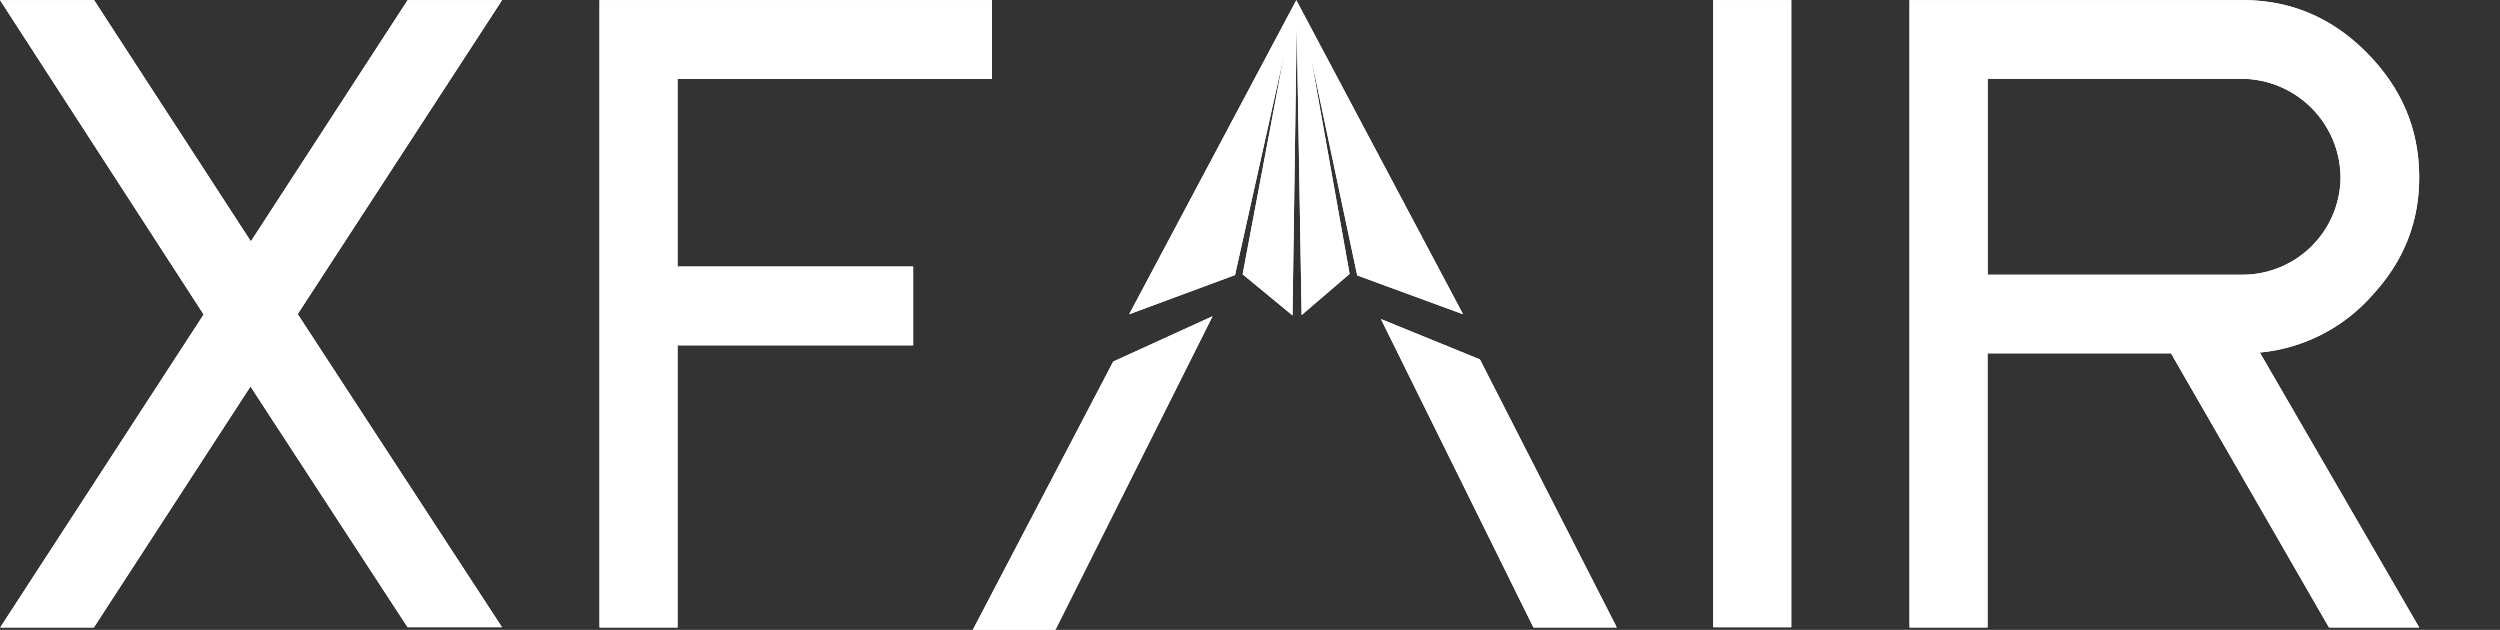 <svg id="Layer_1" data-name="Layer 1" xmlns="http://www.w3.org/2000/svg" xmlns:xlink="http://www.w3.org/1999/xlink" viewBox="0 0 727.29 183.24"><rect x="0" y="0" width="727.29" height="183.24" fill="#333333" stroke="none"/><defs><style>.cls-1{fill:#fff;}.cls-2{clip-path:url(#clip-path);}.cls-3{clip-path:url(#clip-path-2);}.cls-4{clip-path:url(#clip-path-3);}.cls-5{clip-path:url(#clip-path-4);}.cls-6{clip-path:url(#clip-path-5);}.cls-7{clip-path:url(#clip-path-6);}.cls-8{clip-path:url(#clip-path-7);}</style><clipPath id="clip-path" transform="translate(-596.09 -448.08)"><path class="cls-1" d="M1253.51,550.64l46.4,80.06h-26.24l-46-79.83h-53.37V630.7h-22.7V448.11h96.89c14,0,26,5.09,36.1,15.28s15.28,22.14,15.28,36.32c0,13.07-4.54,24.36-13.51,34.1A49.82,49.82,0,0,1,1253.51,550.64ZM1277,499.71A28.93,28.93,0,0,0,1248.53,471h-74.19v57h74.19A28.53,28.53,0,0,0,1277,499.71Z"/></clipPath><clipPath id="clip-path-2" transform="translate(-596.09 -448.08)"><rect class="cls-1" x="1094.5" y="448.11" width="22.7" height="182.49"/></clipPath><clipPath id="clip-path-3" transform="translate(-596.09 -448.08)"><polygon class="cls-1" points="1026.62 552.64 1066.49 630.71 1042.24 630.71 997.83 540.9 1026.62 552.64"/></clipPath><clipPath id="clip-path-4" transform="translate(-596.09 -448.08)"><polygon class="cls-1" points="884.67 448.11 884.67 471.03 793.2 471.03 793.2 525.62 861.74 525.62 861.74 548.54 793.2 548.54 793.2 630.71 770.5 630.71 770.5 630.59 770.5 448.11 884.67 448.11"/></clipPath><clipPath id="clip-path-5" transform="translate(-596.09 -448.08)"><polygon class="cls-1" points="742.15 448.11 682.69 539.46 742.15 630.59 714.69 630.59 668.96 560.5 623.34 630.71 596.1 630.71 655.34 539.57 596.1 448.11 623.45 448.11 669.07 518.31 714.69 448.11 742.15 448.11"/></clipPath><clipPath id="clip-path-6" transform="translate(-596.09 -448.08)"><polygon class="cls-1" points="973.21 448.14 1021.71 539.5 990.93 528.2 977.42 464.53 988.71 527.76 974.76 539.72 973.32 455.34 972.1 539.83 957.6 527.87 969.67 463.98 955.38 528.09 924.6 539.5 973.21 448.14"/></clipPath><clipPath id="clip-path-7" transform="translate(-596.09 -448.08)"><polygon class="cls-1" points="948.85 540.08 903.12 631.33 879.09 631.33 919.95 553.26 948.85 540.08"/></clipPath></defs><title>xfair_logo</title><path class="cls-1" d="M1253.51,550.64l46.4,80.06h-26.24l-46-79.83h-53.37V630.7h-22.7V448.11h96.89c14,0,26,5.09,36.1,15.28s15.28,22.14,15.28,36.32c0,13.07-4.54,24.36-13.51,34.1A49.82,49.82,0,0,1,1253.51,550.64ZM1277,499.71A28.93,28.93,0,0,0,1248.53,471h-74.19v57h74.19A28.53,28.53,0,0,0,1277,499.71Z" transform="translate(-596.09 -448.08)"/><g class="cls-2"><rect class="cls-1" x="532.52" width="194.77" height="182.41"/></g><rect class="cls-1" x="498.41" y="0.03" width="22.7" height="182.49"/><g class="cls-3"><rect class="cls-1" x="412.49" width="194.77" height="182.41"/></g><polygon class="cls-1" points="430.53 104.56 470.39 182.62 446.14 182.62 401.74 92.82 430.53 104.56"/><g class="cls-4"><rect class="cls-1" x="275.38" width="194.77" height="182.41"/></g><polygon class="cls-1" points="288.57 0.03 288.57 22.95 197.11 22.95 197.11 77.54 265.65 77.54 265.65 100.46 197.11 100.46 197.11 182.62 174.41 182.62 174.41 182.51 174.41 0.03 288.57 0.03"/><g class="cls-5"><rect class="cls-1" x="162.99" width="154.76" height="182.41"/></g><polygon class="cls-1" points="146.06 0.03 86.6 91.38 146.06 182.51 118.6 182.51 72.87 112.42 27.25 182.62 0.01 182.62 59.25 91.49 0.01 0.03 27.36 0.03 72.98 70.23 118.6 0.03 146.06 0.03"/><g class="cls-6"><rect class="cls-1" width="154.76" height="182.41"/></g><polygon class="cls-1" points="377.12 0.06 425.62 91.41 394.83 80.12 381.32 16.45 392.62 79.68 378.67 91.64 377.23 7.26 376.01 91.75 361.5 79.79 373.57 15.89 359.29 80.01 328.5 91.41 377.12 0.06"/><g class="cls-7"><rect class="cls-1" x="275.34" y="0.03" width="194.77" height="182.41"/><polygon class="cls-1" points="430.49 104.59 470.35 182.66 446.1 182.66 401.7 92.85 430.49 104.59"/></g><polygon class="cls-1" points="352.75 92 307.02 183.25 283 183.25 323.86 105.18 352.75 92"/><g class="cls-8"><rect class="cls-1" x="275.34" y="0.62" width="194.77" height="182.41"/><polygon class="cls-1" points="430.49 105.18 470.35 183.25 446.1 183.25 401.7 93.44 430.49 105.18"/><polygon class="cls-1" points="377.12 0.65 425.62 92 394.83 80.71 381.32 17.04 392.62 80.27 378.67 92.22 377.23 7.85 376.01 92.33 361.5 80.38 373.57 16.48 359.29 80.6 328.5 92 377.12 0.65"/></g></svg>